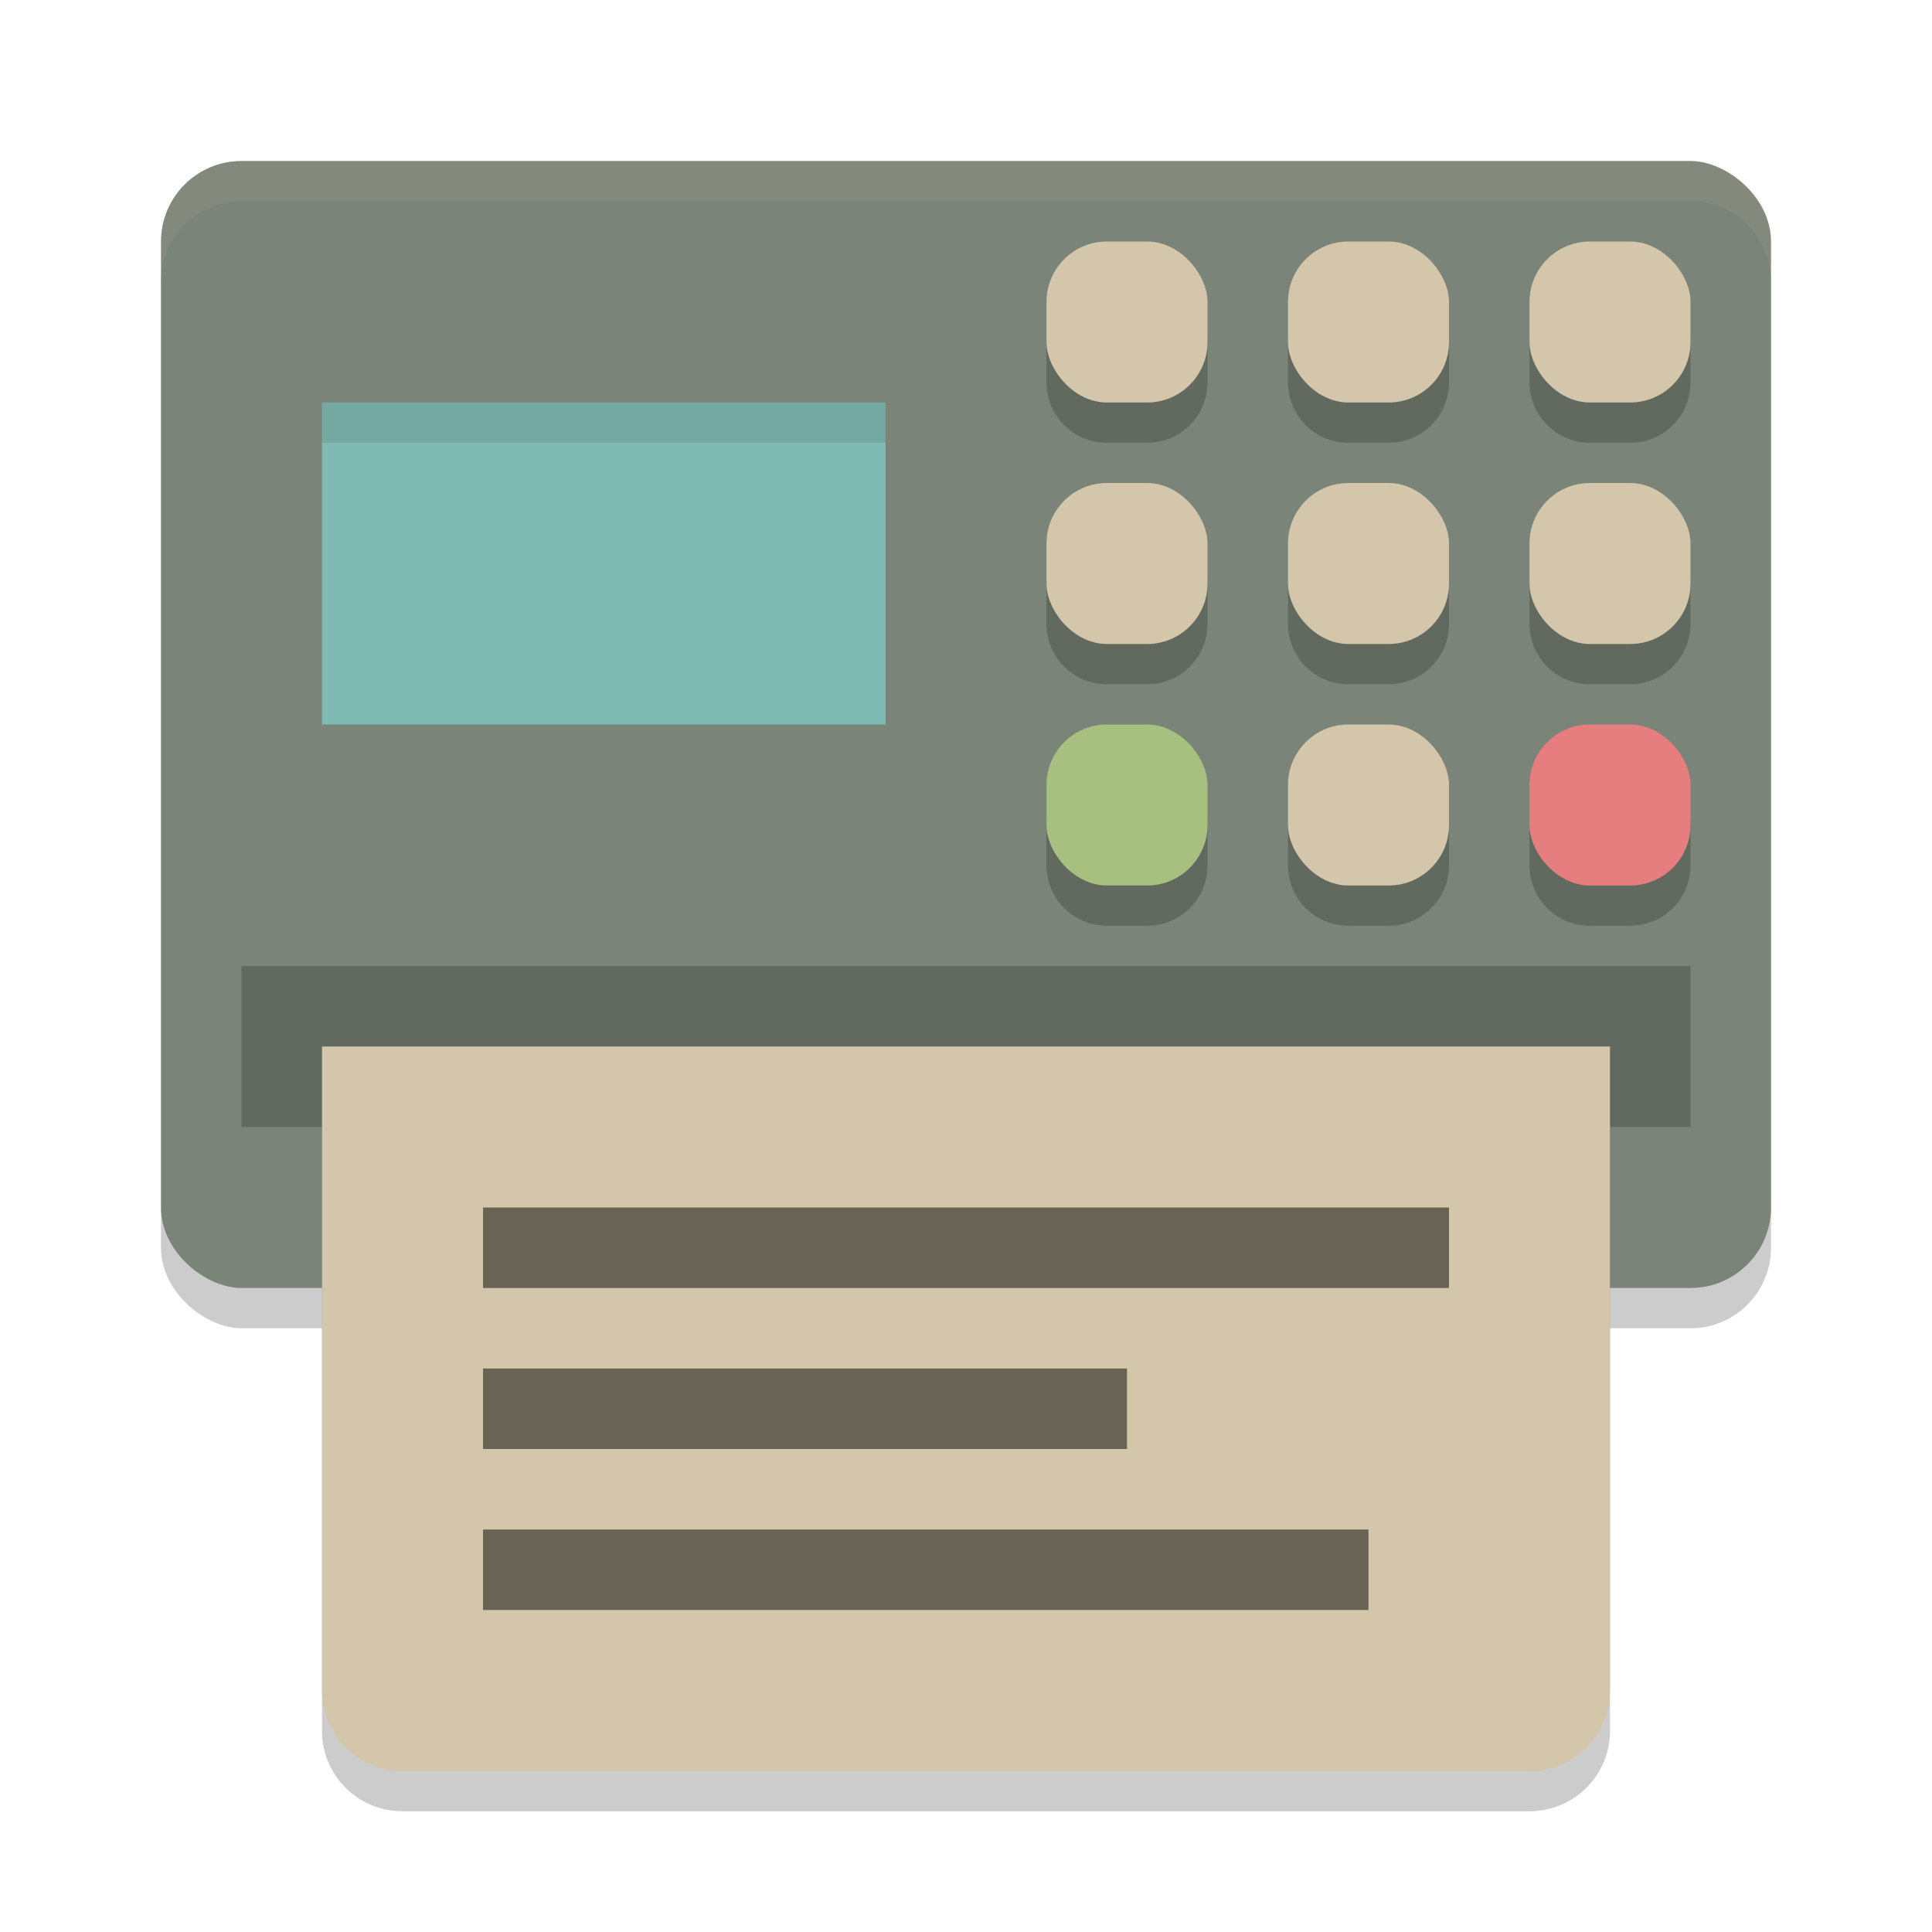 <svg xmlns="http://www.w3.org/2000/svg" width="24" height="24" version="1">
 <rect style="opacity:0.2" width="14" height="20" x="-16.5" y="-22" rx="1" ry="1" transform="matrix(0,-1,-1,0,0,0)"/>
 <rect style="fill:#7a8478" width="14" height="20" x="-16" y="-22" rx="1" ry="1" transform="matrix(0,-1,-1,0,0,0)"/>
 <path style="opacity:0.2" d="m 4,14 v 7.5 c 0,0.554 0.446,1 1,1 h 14 c 0.554,0 1,-0.446 1,-1 V 14 Z"/>
 <rect style="opacity:0.2" width="18" height="2" x="3" y="12"/>
 <path style="fill:#d3c6aa" d="m 4,13 v 8 c 0,0.554 0.446,1 1,1 h 14 c 0.554,0 1,-0.446 1,-1 v -8 z"/>
 <rect style="opacity:0.5" width="11" height="1" x="6" y="19"/>
 <rect style="opacity:0.5" width="8" height="1" x="6" y="17"/>
 <rect style="opacity:0.5" width="12" height="1" x="6" y="15"/>
 <path style="opacity:0.2" d="M 13.75,3.5 C 13.335,3.5 13,3.834 13,4.25 v 0.5 c 0,0.415 0.335,0.75 0.75,0.75 h 0.5 C 14.665,5.5 15,5.165 15,4.75 V 4.25 C 15,3.834 14.665,3.5 14.25,3.5 Z m 3,0 C 16.334,3.5 16,3.834 16,4.25 v 0.5 c 0,0.415 0.335,0.75 0.75,0.75 h 0.5 C 17.666,5.5 18,5.165 18,4.75 V 4.25 C 18,3.834 17.666,3.5 17.25,3.5 Z m 3,0 C 19.334,3.5 19,3.834 19,4.25 v 0.5 c 0,0.415 0.335,0.75 0.75,0.75 h 0.5 C 20.666,5.5 21,5.165 21,4.75 V 4.25 C 21,3.834 20.666,3.5 20.25,3.5 Z m -6,3 C 13.335,6.5 13,6.835 13,7.25 v 0.5 c 0,0.415 0.335,0.75 0.75,0.75 h 0.5 C 14.665,8.5 15,8.165 15,7.75 V 7.25 C 15,6.835 14.665,6.5 14.25,6.5 Z m 3,0 C 16.334,6.5 16,6.835 16,7.25 v 0.5 c 0,0.415 0.335,0.75 0.75,0.75 h 0.5 C 17.666,8.5 18,8.165 18,7.75 V 7.25 C 18,6.835 17.666,6.5 17.25,6.5 Z m 3,0 C 19.334,6.5 19,6.835 19,7.25 v 0.5 c 0,0.415 0.335,0.75 0.75,0.75 h 0.5 C 20.666,8.5 21,8.165 21,7.75 V 7.25 C 21,6.835 20.666,6.5 20.25,6.5 Z m -6,3 C 13.335,9.5 13,9.835 13,10.25 v 0.5 c 0,0.415 0.335,0.75 0.75,0.75 h 0.5 c 0.415,0 0.75,-0.335 0.75,-0.75 v -0.5 C 15,9.835 14.665,9.5 14.25,9.5 Z m 3,0 C 16.334,9.5 16,9.835 16,10.25 v 0.5 c 0,0.415 0.335,0.75 0.75,0.75 h 0.5 c 0.415,0 0.75,-0.335 0.75,-0.75 v -0.5 C 18,9.835 17.666,9.5 17.25,9.5 Z m 3,0 C 19.334,9.5 19,9.835 19,10.25 v 0.5 c 0,0.415 0.335,0.75 0.75,0.75 h 0.5 c 0.415,0 0.75,-0.335 0.75,-0.75 v -0.5 C 21,9.835 20.666,9.5 20.25,9.5 Z"/>
 <rect style="fill:#d3c6aa" width="2" height="2" x="19" y="3" rx=".75" ry=".75"/>
 <rect style="fill:#d3c6aa" width="2" height="2" x="16" y="3" rx=".75" ry=".75"/>
 <rect style="fill:#d3c6aa" width="2" height="2" x="13" y="3" rx=".75" ry=".75"/>
 <rect style="fill:#d3c6aa" width="2" height="2" x="19" y="6" rx=".75" ry=".75"/>
 <rect style="fill:#d3c6aa" width="2" height="2" x="16" y="6" rx=".75" ry=".75"/>
 <rect style="fill:#d3c6aa" width="2" height="2" x="13" y="6" rx=".75" ry=".75"/>
 <rect style="fill:#e67e80" width="2" height="2" x="19" y="9" rx=".75" ry=".75"/>
 <rect style="fill:#d3c6aa" width="2" height="2" x="16" y="9" rx=".75" ry=".75"/>
 <rect style="fill:#a7c080" width="2" height="2" x="13" y="9" rx=".75" ry=".75"/>
 <path style="opacity:0.1;fill:#d3c6aa" d="M 3,2 C 2.446,2 2,2.446 2,3 v 0.5 c 0,-0.554 0.446,-1 1,-1 h 18 c 0.554,0 1,0.446 1,1 V 3 C 22,2.446 21.554,2 21,2 Z"/>
 <rect style="fill:#7fbbb3" width="7" height="4" x="4" y="5"/>
 <rect style="opacity:0.1" width="7" height=".5" x="4" y="5"/>
</svg>
